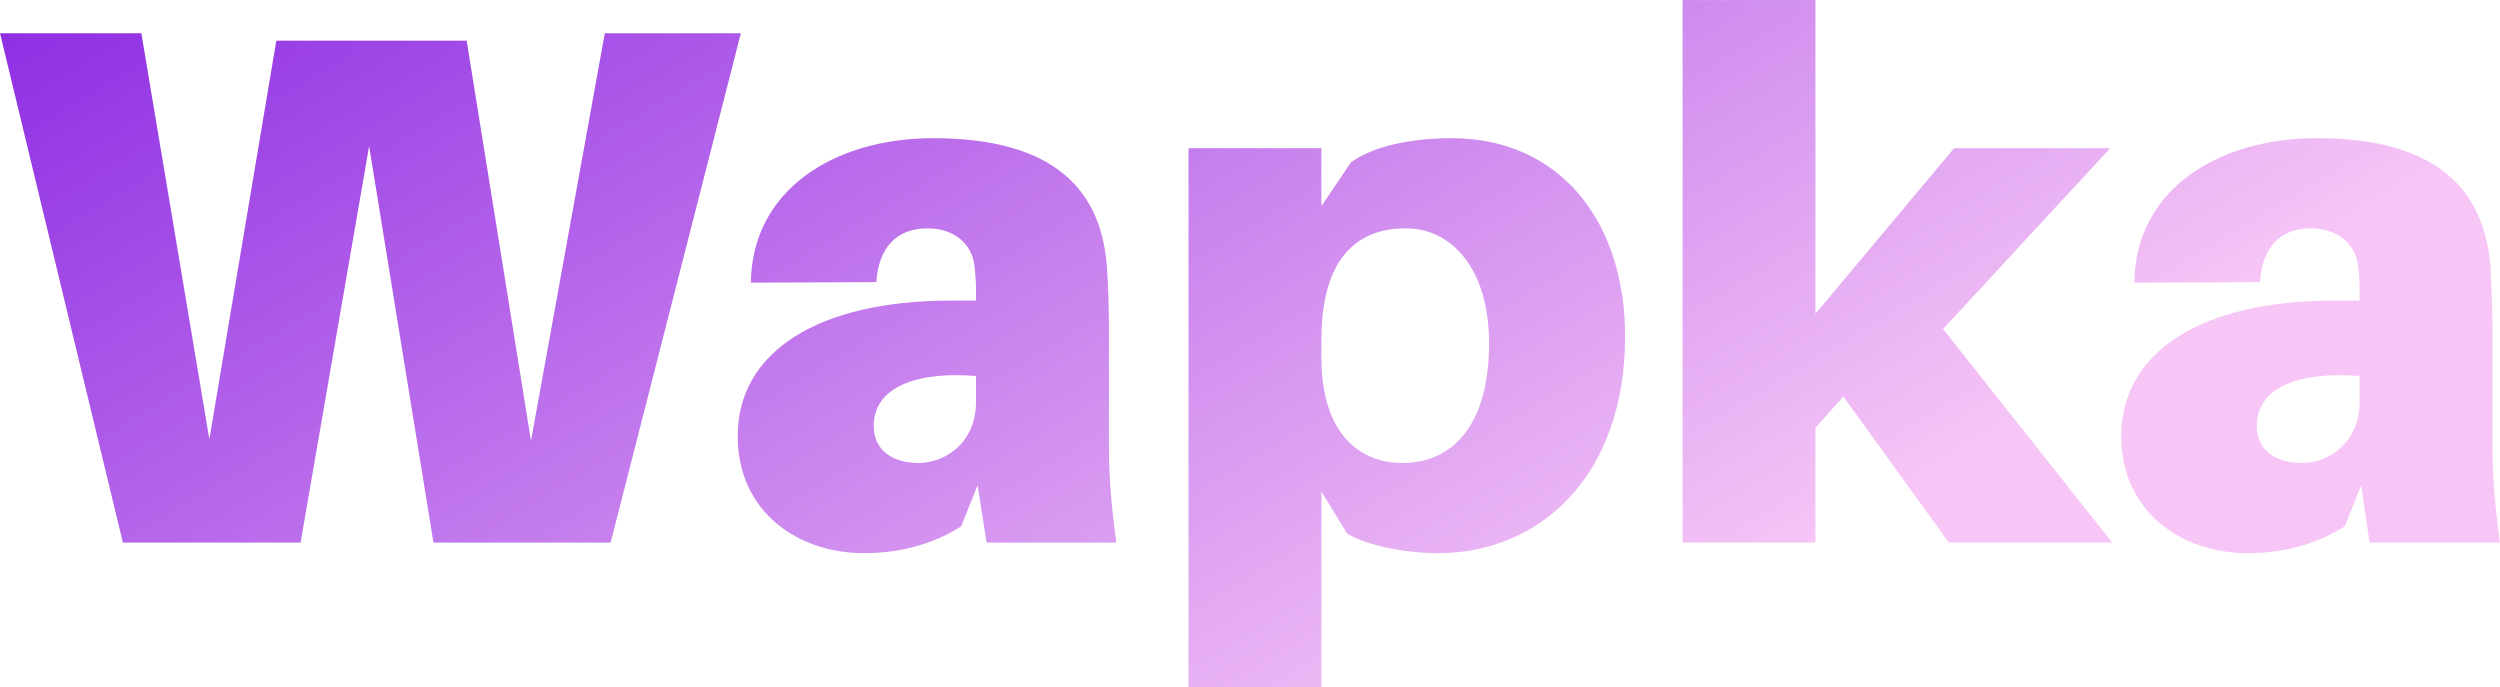 <svg data-v-d3f97b9e="" xmlns="http://www.w3.org/2000/svg" viewBox="0 0 218.291 60"><!----><!----><linearGradient data-v-d3f97b9e="" gradientTransform="rotate(25)" id="3402f20d-f8c8-479b-80e6-08436badacfe" x1="0%" y1="0%" x2="100%" y2="0%"><stop data-v-d3f97b9e="" offset="0%" style="stop-color: rgb(141, 44, 227); stop-opacity: 1;"></stop><stop data-v-d3f97b9e="" offset="100%" style="stop-color: rgb(247, 198, 246); stop-opacity: 1;"></stop></linearGradient><g data-v-d3f97b9e="" id="5e6b2da1-b55f-48ff-958d-9a92ba72da9f" fill="url(#3402f20d-f8c8-479b-80e6-08436badacfe)" transform="matrix(4.604,0,0,4.604,-1.655,-15.144)"><path d="M14.41 3.92L11.83 3.92L10.43 11.65L9.21 4.06L5.60 4.06L4.33 11.62L3.04 3.92L0.36 3.92L2.69 13.58L6.06 13.58L7.36 6.06L8.58 13.58L11.94 13.58ZM19.07 13.58L21.53 13.58C21.42 12.75 21.39 12.25 21.39 11.69L21.39 9.59C21.39 9.13 21.38 8.69 21.35 8.32C21.24 6.96 20.43 5.91 18.06 5.91C16.17 5.91 14.62 6.90 14.60 8.65L16.98 8.64C17.02 7.99 17.36 7.62 17.95 7.62C18.49 7.62 18.80 7.95 18.84 8.33C18.87 8.57 18.87 8.72 18.87 8.88L18.87 8.99L18.40 8.99C15.86 8.99 14.35 9.97 14.35 11.56C14.35 13.01 15.51 13.78 16.74 13.78C17.43 13.78 18.06 13.61 18.59 13.27L18.90 12.49ZM17.78 12.07C17.28 12.07 16.93 11.82 16.93 11.37C16.93 10.63 17.74 10.33 18.87 10.42L18.87 10.91C18.87 11.69 18.28 12.07 17.78 12.07ZM27.89 5.91C27.13 5.91 26.40 6.06 25.98 6.37L25.42 7.20L25.42 6.10L22.90 6.10L22.90 16.32L25.42 16.32L25.42 12.61L25.91 13.41C26.29 13.64 27.02 13.78 27.64 13.78C29.55 13.78 31.18 12.33 31.18 9.67C31.18 7.46 29.92 5.91 27.89 5.91ZM26.95 12.07C26.19 12.07 25.42 11.56 25.42 10.07L25.42 9.74C25.42 8.18 26.10 7.62 27.02 7.62C27.90 7.62 28.60 8.40 28.60 9.80C28.60 11.33 27.93 12.07 26.95 12.07ZM35.32 10.81L37.32 13.58L40.42 13.58L37.21 9.53L40.38 6.10L37.42 6.10L34.79 9.24L34.79 3.29L32.27 3.29L32.27 13.58L34.79 13.58L34.79 11.40ZM45.30 13.58L47.77 13.58C47.66 12.75 47.63 12.25 47.63 11.69L47.63 9.59C47.63 9.13 47.61 8.69 47.59 8.32C47.47 6.96 46.66 5.91 44.30 5.91C42.41 5.91 40.85 6.90 40.84 8.65L43.22 8.64C43.26 7.99 43.60 7.62 44.18 7.62C44.73 7.62 45.04 7.95 45.08 8.33C45.11 8.57 45.11 8.72 45.11 8.88L45.11 8.99L44.63 8.99C42.10 8.99 40.59 9.97 40.59 11.56C40.59 13.01 41.75 13.78 42.98 13.78C43.67 13.78 44.30 13.61 44.83 13.27L45.14 12.49ZM44.02 12.07C43.51 12.07 43.16 11.82 43.16 11.37C43.16 10.63 43.97 10.33 45.11 10.42L45.11 10.91C45.11 11.69 44.52 12.07 44.02 12.07Z"></path></g><!----><!----></svg>